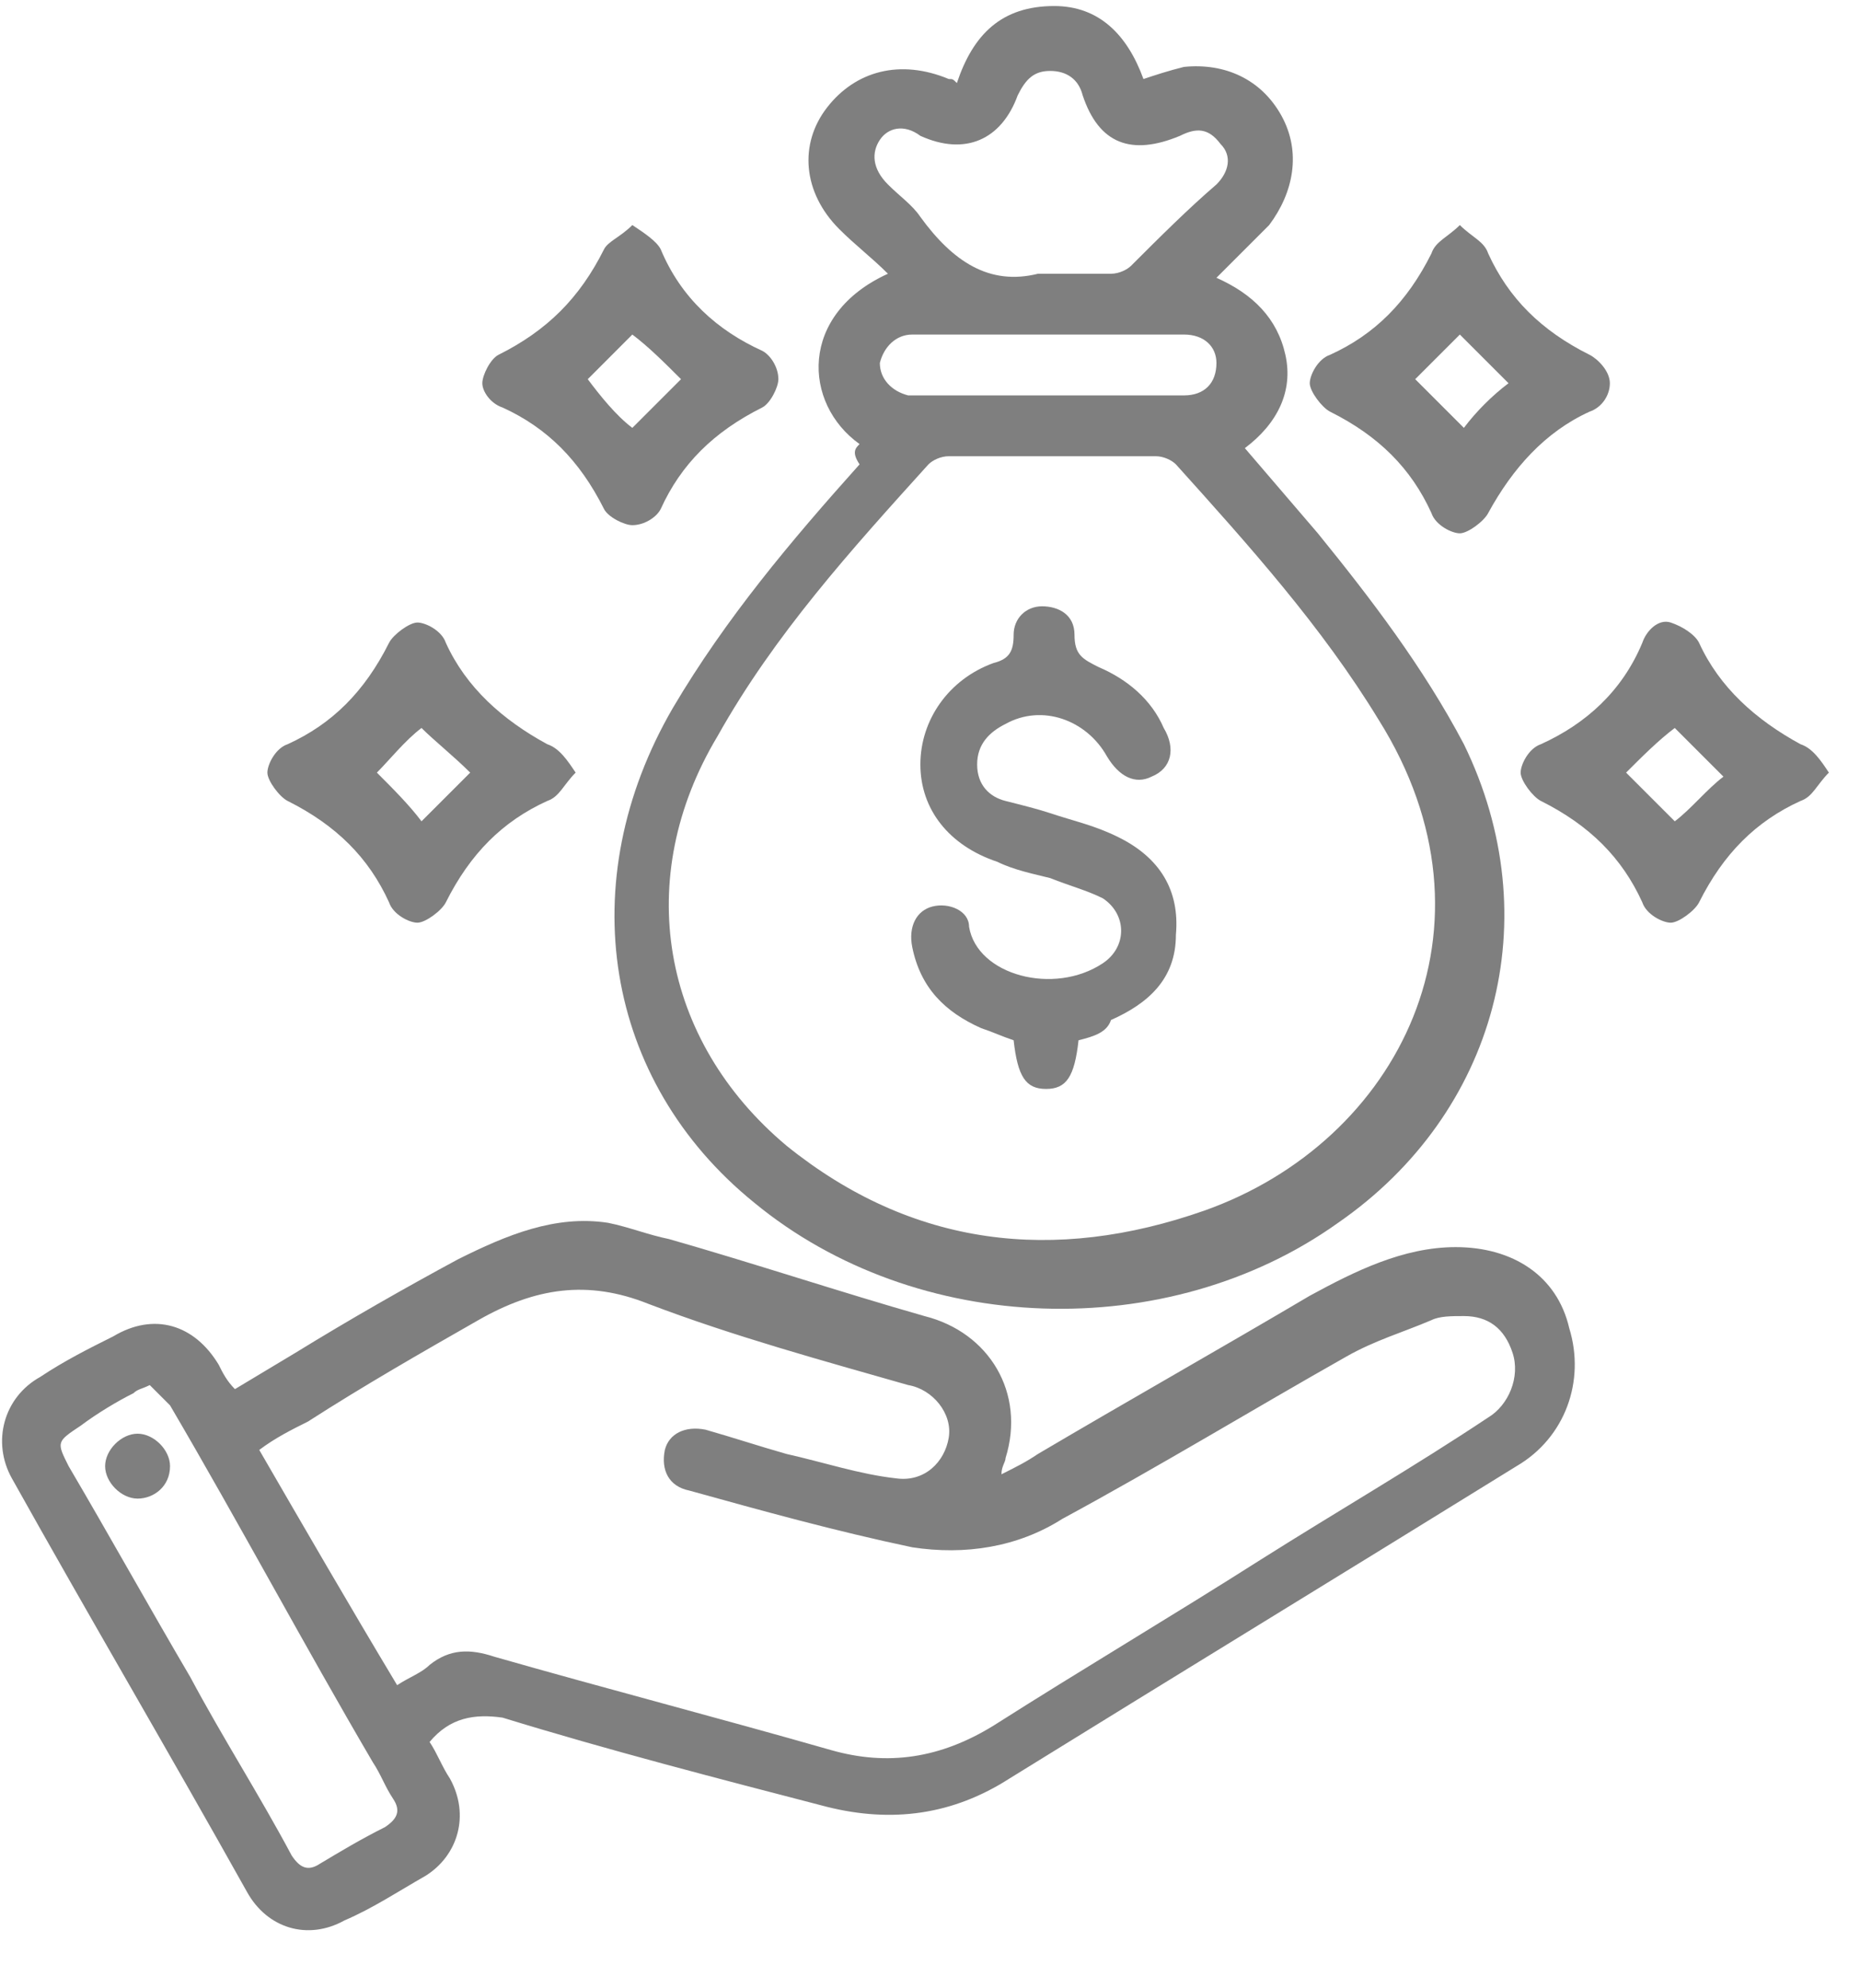 <svg width="29" height="31" viewBox="0 0 29 31" fill="none" xmlns="http://www.w3.org/2000/svg">
<g opacity="0.5">
<path d="M6.698 27.159C6.824 27.349 6.888 27.539 7.014 27.728C7.33 28.298 7.141 28.93 6.635 29.246C6.192 29.499 5.813 29.752 5.37 29.942C4.801 30.258 4.168 30.068 3.852 29.499C2.651 27.349 1.386 25.199 0.185 23.049C-0.132 22.48 0.058 21.784 0.627 21.468C1.007 21.215 1.386 21.025 1.765 20.836C2.398 20.456 3.03 20.646 3.41 21.278C3.473 21.405 3.536 21.531 3.663 21.658C3.979 21.468 4.295 21.278 4.611 21.089C5.433 20.583 6.319 20.077 7.141 19.634C7.899 19.255 8.658 18.939 9.48 19.065C9.797 19.128 10.113 19.255 10.429 19.318C11.757 19.697 13.085 20.14 14.413 20.519C15.425 20.772 15.994 21.721 15.678 22.733C15.678 22.796 15.614 22.859 15.614 22.986C15.867 22.859 15.994 22.796 16.183 22.669C17.575 21.847 19.029 21.025 20.42 20.203C21.116 19.824 21.875 19.444 22.697 19.444C23.582 19.444 24.278 19.887 24.467 20.709C24.72 21.531 24.404 22.416 23.645 22.859C20.989 24.503 18.397 26.084 15.741 27.728C14.855 28.298 13.907 28.424 12.895 28.171C11.188 27.728 9.48 27.286 7.836 26.78C7.394 26.717 7.014 26.78 6.698 27.159ZM6.192 26.274C6.382 26.148 6.571 26.084 6.698 25.958C7.014 25.705 7.33 25.705 7.71 25.831C9.48 26.337 11.188 26.78 12.958 27.286C13.844 27.539 14.666 27.412 15.488 26.906C16.879 26.021 18.27 25.199 19.661 24.314C20.863 23.555 22.064 22.859 23.203 22.1C23.519 21.911 23.709 21.468 23.582 21.089C23.456 20.709 23.203 20.519 22.823 20.519C22.634 20.519 22.444 20.519 22.317 20.583C21.875 20.772 21.432 20.899 20.989 21.152C19.535 21.974 18.081 22.859 16.563 23.681C15.867 24.124 15.045 24.25 14.223 24.124C13.022 23.871 11.883 23.555 10.745 23.239C10.429 23.175 10.302 22.922 10.366 22.606C10.429 22.353 10.682 22.227 10.998 22.29C11.441 22.416 11.82 22.543 12.263 22.669C12.832 22.796 13.401 22.986 13.97 23.049C14.413 23.112 14.729 22.796 14.792 22.416C14.855 22.037 14.539 21.658 14.16 21.595C12.832 21.215 11.441 20.836 10.113 20.33C9.164 19.95 8.342 20.077 7.457 20.583C6.571 21.089 5.686 21.595 4.801 22.164C4.548 22.29 4.295 22.416 4.042 22.606C4.738 23.808 5.433 25.009 6.192 26.274ZM2.335 21.595C2.208 21.658 2.145 21.658 2.082 21.721C1.829 21.847 1.513 22.037 1.26 22.227C0.88 22.48 0.88 22.48 1.07 22.859C1.702 23.934 2.335 25.073 2.967 26.148C3.473 27.096 4.042 27.981 4.548 28.93C4.674 29.12 4.801 29.183 4.991 29.056C5.307 28.867 5.623 28.677 6.002 28.487C6.192 28.361 6.255 28.234 6.129 28.045C6.002 27.855 5.939 27.665 5.813 27.476C4.738 25.642 3.726 23.744 2.651 21.911C2.524 21.784 2.461 21.721 2.335 21.595Z" fill="black"/>
<path d="M13.402 6.924C12.516 6.291 12.453 4.9 13.844 4.268C13.591 4.015 13.338 3.825 13.085 3.572C12.516 3.003 12.453 2.244 12.896 1.675C13.338 1.106 14.034 0.916 14.793 1.232C14.856 1.232 14.856 1.232 14.919 1.295C15.172 0.537 15.615 0.094 16.437 0.094C17.132 0.094 17.575 0.537 17.828 1.232C18.018 1.169 18.207 1.106 18.46 1.043C19.093 0.979 19.662 1.232 19.978 1.801C20.294 2.371 20.168 3.003 19.788 3.509C19.535 3.762 19.282 4.015 18.966 4.331C19.535 4.584 19.915 4.963 20.041 5.532C20.168 6.101 19.915 6.607 19.409 6.987C19.788 7.429 20.168 7.872 20.547 8.315C21.369 9.327 22.191 10.402 22.824 11.603C24.152 14.322 23.33 17.358 20.863 19.065C18.207 20.962 14.287 20.836 11.757 18.749C9.418 16.852 8.912 13.753 10.493 11.034C11.315 9.643 12.326 8.441 13.402 7.24C13.275 7.05 13.338 6.987 13.402 6.924ZM16.374 7.113C15.868 7.113 15.299 7.113 14.793 7.113C14.666 7.113 14.54 7.176 14.476 7.24C13.275 8.568 12.073 9.896 11.188 11.477C9.86 13.69 10.303 16.219 12.263 17.863C14.223 19.444 16.437 19.697 18.777 18.875C21.812 17.8 23.519 14.449 21.496 11.224C20.61 9.769 19.472 8.504 18.334 7.24C18.271 7.176 18.144 7.113 18.018 7.113C17.385 7.113 16.88 7.113 16.374 7.113ZM16.184 4.268C16.69 4.268 17.006 4.268 17.322 4.268C17.449 4.268 17.575 4.204 17.638 4.141C18.081 3.698 18.524 3.256 18.966 2.876C19.156 2.687 19.219 2.434 19.029 2.244C18.84 1.991 18.65 1.991 18.397 2.118C17.638 2.434 17.132 2.244 16.88 1.485C16.816 1.232 16.627 1.106 16.374 1.106C16.121 1.106 15.994 1.232 15.868 1.485C15.615 2.181 15.046 2.434 14.35 2.118C14.097 1.928 13.844 1.991 13.718 2.181C13.591 2.371 13.591 2.623 13.844 2.876C14.034 3.066 14.223 3.193 14.35 3.382C14.856 4.078 15.425 4.457 16.184 4.268ZM16.374 6.165C17.069 6.165 17.765 6.165 18.46 6.165C18.777 6.165 18.966 5.975 18.966 5.659C18.966 5.406 18.777 5.216 18.46 5.216C17.069 5.216 15.678 5.216 14.223 5.216C13.971 5.216 13.781 5.406 13.718 5.659C13.718 5.912 13.907 6.101 14.16 6.165C14.223 6.165 14.35 6.165 14.413 6.165C15.109 6.165 15.741 6.165 16.374 6.165Z" fill="black"/>
<path d="M22.761 3.509C22.95 3.699 23.14 3.762 23.203 3.952C23.52 4.647 24.025 5.153 24.784 5.532C24.911 5.596 25.1 5.785 25.1 5.975C25.1 6.165 24.974 6.354 24.784 6.418C24.089 6.734 23.583 7.303 23.203 7.999C23.14 8.125 22.887 8.315 22.761 8.315C22.634 8.315 22.381 8.188 22.318 7.999C22.002 7.303 21.496 6.797 20.737 6.418C20.611 6.354 20.421 6.102 20.421 5.975C20.421 5.849 20.547 5.596 20.737 5.532C21.433 5.216 21.939 4.71 22.318 3.952C22.381 3.762 22.571 3.699 22.761 3.509ZM23.52 5.975C23.267 5.722 23.014 5.469 22.761 5.216C22.508 5.469 22.255 5.722 22.065 5.912C22.318 6.165 22.571 6.418 22.824 6.671C23.014 6.418 23.267 6.165 23.52 5.975Z" fill="black"/>
<path d="M8.975 12.046C8.785 12.236 8.722 12.425 8.532 12.488C7.836 12.805 7.331 13.31 6.951 14.069C6.888 14.196 6.635 14.386 6.508 14.386C6.382 14.386 6.129 14.259 6.066 14.069C5.75 13.374 5.244 12.868 4.485 12.488C4.358 12.425 4.169 12.172 4.169 12.046C4.169 11.919 4.295 11.666 4.485 11.603C5.18 11.287 5.686 10.781 6.066 10.022C6.129 9.896 6.382 9.706 6.508 9.706C6.635 9.706 6.888 9.832 6.951 10.022C7.267 10.718 7.836 11.224 8.532 11.603C8.722 11.666 8.848 11.856 8.975 12.046ZM6.572 11.35C6.319 11.54 6.066 11.856 5.876 12.046C6.129 12.299 6.382 12.552 6.572 12.805C6.825 12.552 7.078 12.299 7.331 12.046C7.078 11.793 6.761 11.54 6.572 11.35Z" fill="black"/>
<path d="M28.515 12.046C28.325 12.236 28.262 12.425 28.072 12.488C27.377 12.805 26.871 13.31 26.491 14.069C26.428 14.196 26.175 14.386 26.049 14.386C25.922 14.386 25.669 14.259 25.606 14.069C25.29 13.374 24.784 12.868 24.025 12.488C23.899 12.425 23.709 12.172 23.709 12.046C23.709 11.919 23.835 11.666 24.025 11.603C24.721 11.287 25.29 10.781 25.606 10.022C25.669 9.832 25.859 9.643 26.049 9.706C26.238 9.769 26.428 9.896 26.491 10.022C26.808 10.718 27.377 11.224 28.072 11.603C28.262 11.666 28.389 11.856 28.515 12.046ZM25.353 12.046C25.606 12.299 25.859 12.552 26.112 12.805C26.365 12.615 26.618 12.299 26.871 12.109C26.618 11.856 26.365 11.603 26.112 11.35C25.859 11.54 25.606 11.793 25.353 12.046Z" fill="black"/>
<path d="M9.859 3.509C10.049 3.635 10.239 3.762 10.302 3.888C10.618 4.647 11.187 5.153 11.883 5.469C12.009 5.532 12.136 5.722 12.136 5.912C12.136 6.038 12.009 6.291 11.883 6.354C11.124 6.734 10.618 7.24 10.302 7.935C10.239 8.062 10.049 8.188 9.859 8.188C9.733 8.188 9.48 8.062 9.417 7.935C9.037 7.177 8.531 6.671 7.836 6.354C7.646 6.291 7.52 6.102 7.52 5.975C7.52 5.849 7.646 5.596 7.772 5.532C8.531 5.153 9.037 4.647 9.417 3.888C9.48 3.762 9.67 3.699 9.859 3.509ZM9.859 6.671C10.112 6.418 10.365 6.165 10.618 5.912C10.365 5.659 10.112 5.406 9.859 5.216C9.606 5.469 9.353 5.722 9.164 5.912C9.353 6.165 9.606 6.481 9.859 6.671Z" fill="black"/>
<path d="M2.651 22.859C2.651 23.175 2.398 23.365 2.145 23.365C1.892 23.365 1.639 23.112 1.639 22.859C1.639 22.606 1.892 22.353 2.145 22.353C2.398 22.353 2.651 22.606 2.651 22.859Z" fill="black"/>
<path d="M16.816 16.219C16.753 16.788 16.626 16.978 16.31 16.978C15.994 16.978 15.867 16.788 15.804 16.219C15.614 16.156 15.488 16.093 15.298 16.03C14.729 15.777 14.35 15.397 14.223 14.765C14.16 14.449 14.287 14.196 14.54 14.133C14.792 14.069 15.109 14.196 15.109 14.449C15.235 15.208 16.436 15.524 17.195 15.018C17.575 14.765 17.575 14.259 17.195 14.006C16.942 13.88 16.689 13.816 16.373 13.69C16.12 13.627 15.804 13.563 15.551 13.437C14.792 13.184 14.35 12.615 14.35 11.919C14.35 11.224 14.792 10.591 15.488 10.338C15.741 10.275 15.804 10.149 15.804 9.896C15.804 9.643 15.994 9.453 16.247 9.453C16.5 9.453 16.753 9.58 16.753 9.896C16.753 10.212 16.879 10.275 17.132 10.402C17.575 10.591 17.954 10.908 18.144 11.35C18.334 11.666 18.27 11.982 17.954 12.109C17.701 12.236 17.448 12.109 17.259 11.793C16.942 11.224 16.247 10.971 15.678 11.287C15.425 11.413 15.235 11.603 15.235 11.919C15.235 12.236 15.425 12.425 15.678 12.488C15.931 12.552 16.184 12.615 16.373 12.678C16.753 12.805 17.069 12.868 17.448 13.058C18.081 13.374 18.397 13.88 18.334 14.575C18.334 15.271 17.891 15.65 17.322 15.903C17.259 16.093 17.069 16.156 16.816 16.219Z" fill="black"/>
</g>
</svg>
